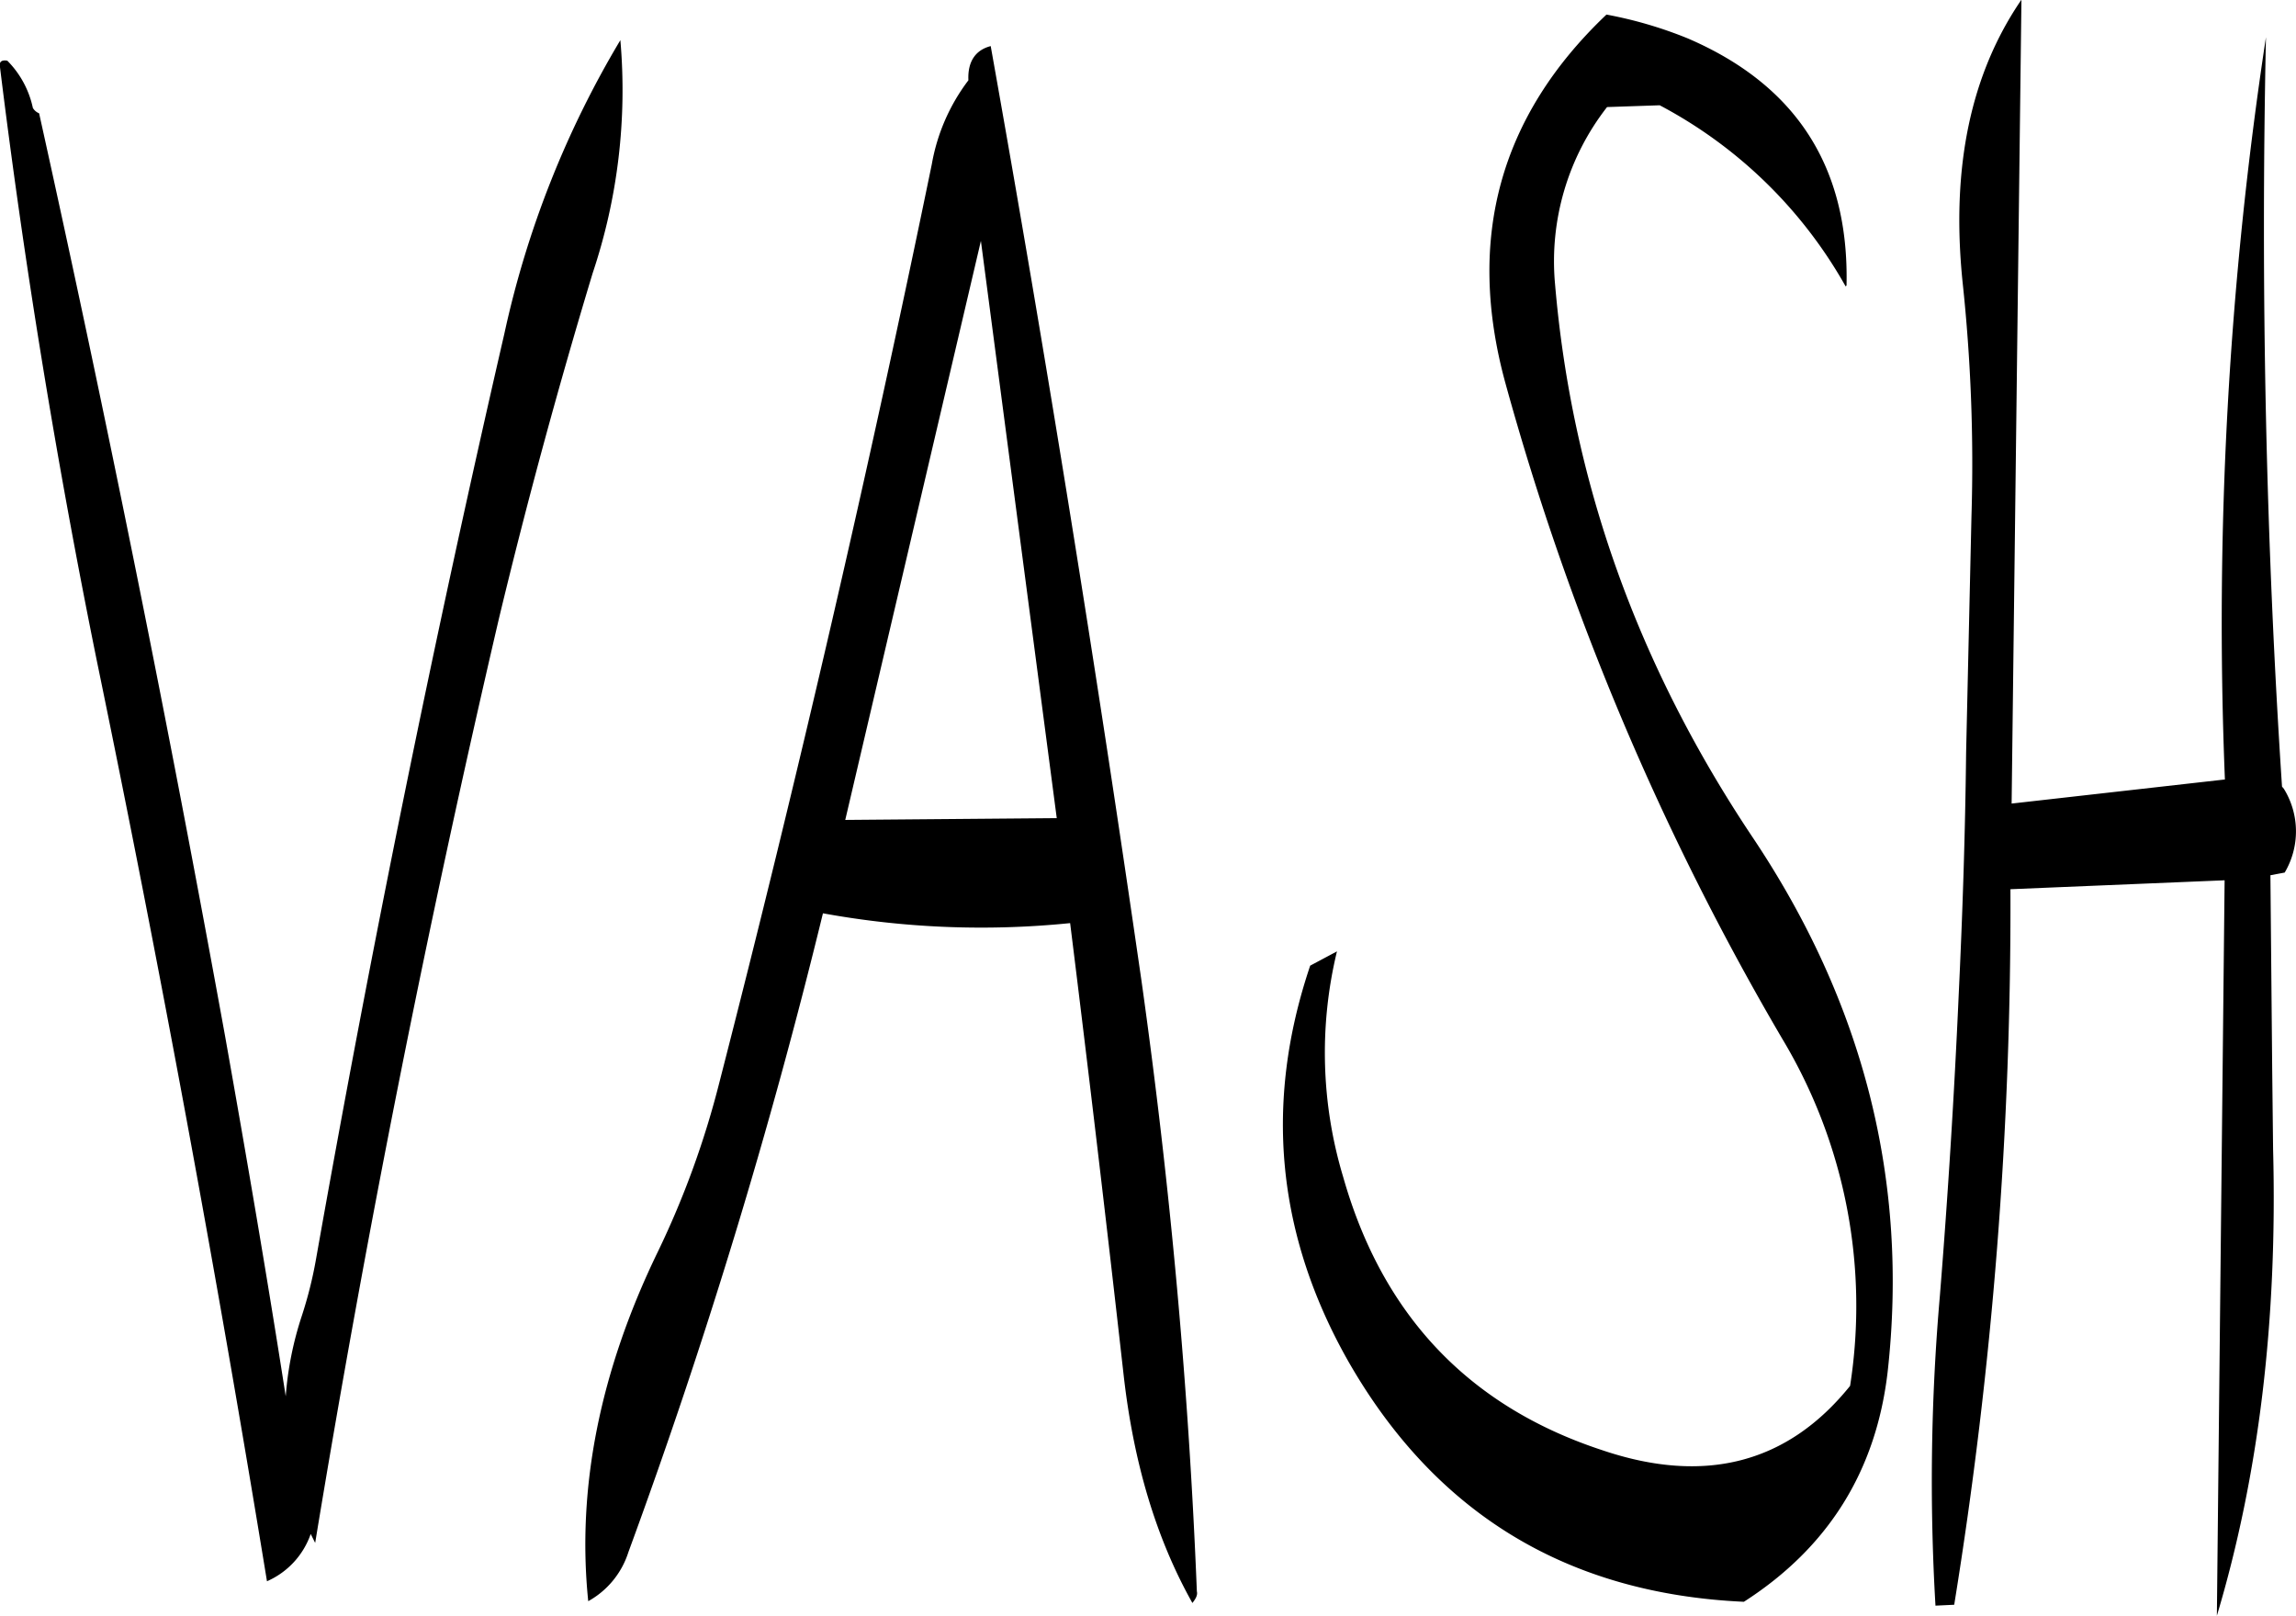 <svg id="Layer_1" data-name="Layer 1" xmlns="http://www.w3.org/2000/svg" viewBox="0 0 308.74 217.32"><defs><style>.cls-1{fill-rule:evenodd;}</style></defs><path class="cls-1" d="M265.56,298.32l18.24-77.88L294,298.08ZM152.88,196.2c-.72-.12-1.08.12-1,.72q4.86,39.6,13,79.8,12.78,61.92,22.92,124a10.8,10.8,0,0,0,5.88-6.36l.6,1.2Q204.54,333.24,219,271.2q5.58-23.22,12.6-46.44a77.43,77.43,0,0,0,3.72-31.32,131.17,131.17,0,0,0-15.6,39.48Q205.5,294.66,194.4,357.36a55.28,55.28,0,0,1-1.92,7.68,45.35,45.35,0,0,0-2.16,10.8c-2.52-16.2-5.28-32.28-8.16-48.48q-11.34-62.46-25-124.08a1.73,1.73,0,0,1-.84-.72A12.79,12.79,0,0,0,152.88,196.2Zm129.24,2.64a26.12,26.12,0,0,0-4.92,11.28q-12.78,62.1-28.56,123.48a119.87,119.87,0,0,1-8.28,22.8c-7.8,16.08-10.92,31.8-9.36,47a11.52,11.52,0,0,0,5.4-6.6,796.36,796.36,0,0,0,26.16-85.92,118.55,118.55,0,0,0,33.24,1.32q3.78,30.42,7.2,60.84c1.32,11.64,4.32,21.84,9.24,30.6.48-.6.72-1.08.6-1.56q-1.62-40.68-7.44-82.08-9.18-63.54-20.28-125.76C283.08,194.76,282,196.32,282.12,198.84Zm176.64,95q-3.24-49.32-2.16-100.8a523.84,523.84,0,0,0-5.52,99.84l-28.68,3.24L423.72,188c-6.84,10-9.48,22.56-7.92,37.92a229.88,229.88,0,0,1,1.2,31.56l-.72,31.8c-.12,10.92-.48,21.72-1,32.64q-.9,20.16-2.52,40.32a286.82,286.82,0,0,0-.6,41.76l2.52-.12a587,587,0,0,0,7.56-96.24l28.8-1.2L450,405.36q8.46-28.26,7.56-62.76l-.12-10.68-.24-26.16,1.92-.36a10.89,10.89,0,0,0-.12-11.28ZM367.92,190q-21.6,20.52-13.56,49.68a366.4,366.4,0,0,0,37.2,88.08,69.83,69.83,0,0,1,9.12,46.68c-8.4,10.44-19.56,13.32-33.36,8.64-17.88-5.88-29.52-18.12-34.8-36.72a57.94,57.94,0,0,1-.84-30.36l-3.6,1.92q-9.36,27.72,5.16,53.28c11.76,20.52,29.52,31.2,53.16,32.28,11.4-7.32,17.76-17.64,19.32-30.84q4.32-38.52-18.24-72.12C372,277.32,363.24,252.6,361,226.2a33.72,33.72,0,0,1,7-23.76l7.08-.24a61.76,61.76,0,0,1,25,24.36l.12-.12c.36-16-6.84-27-21.36-33.24A56,56,0,0,0,367.92,190Z" transform="translate(-151.9 -188.04)"/></svg>